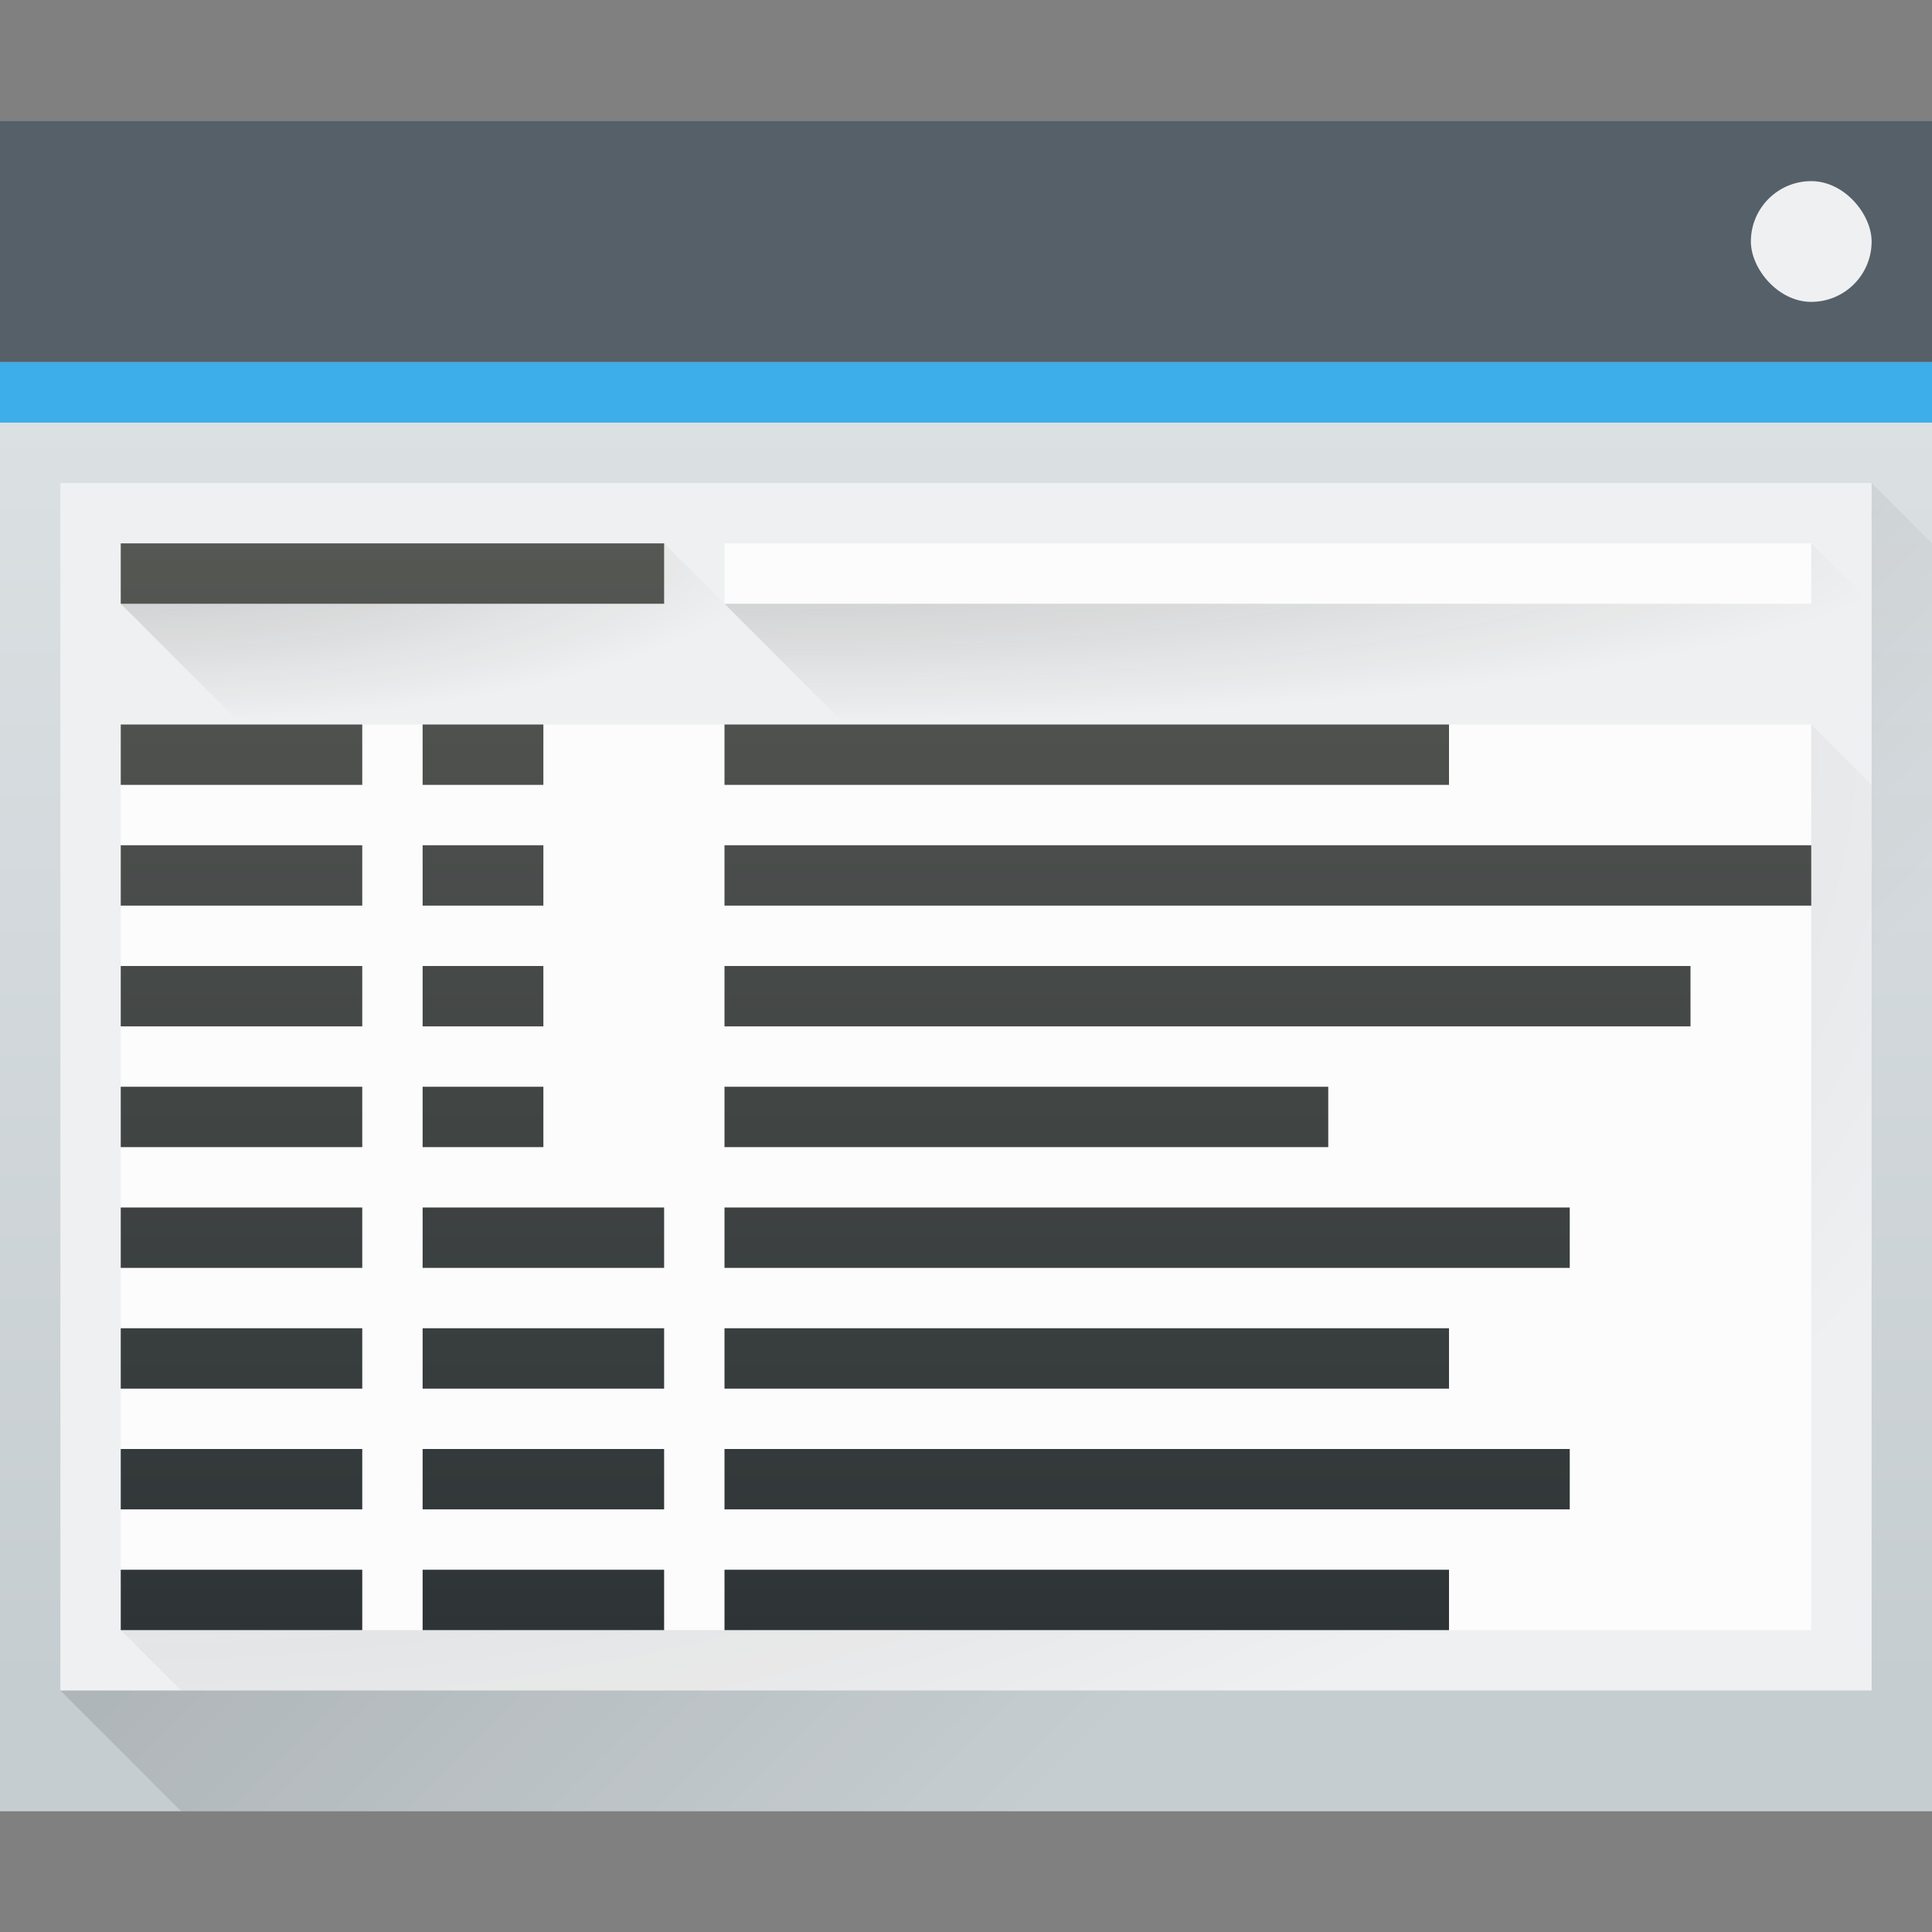 <svg height="32" width="32" xmlns="http://www.w3.org/2000/svg" xmlns:xlink="http://www.w3.org/1999/xlink"><rect width="100%" height="100%" fill="#808080" stroke="none"/><linearGradient id="a"><stop offset="0" stop-color="#292c2f"/><stop offset="1" stop-opacity="0"/></linearGradient><linearGradient id="e" gradientUnits="userSpaceOnUse" x1="2" x2="2" y1="27" y2="9"><stop offset="0" stop-color="#2e3436"/><stop offset="1" stop-color="#555753"/></linearGradient><radialGradient id="f" cx="12" cy="1" gradientTransform="matrix(0 .316 -2.105 0 14.105 5.21)" gradientUnits="userSpaceOnUse" r="9.5" xlink:href="#a"/><radialGradient id="g" cx="12" cy="1" gradientTransform="matrix(0 .316 -1.158 0 3.158 5.21)" gradientUnits="userSpaceOnUse" r="9.5" xlink:href="#a"/><radialGradient id="d" cx="2" cy="5.5" gradientTransform="matrix(0 1.379 -2.276 0 14.517 9.241)" gradientUnits="userSpaceOnUse" r="14.5" xlink:href="#a"/><linearGradient id="b" gradientTransform="matrix(.667 0 0 .635 -256.381 -317.28)" gradientUnits="userSpaceOnUse" x2="0" y1="543.798" y2="502.655"><stop offset="0" stop-color="#c6cdd1"/><stop offset="1" stop-color="#e0e5e7"/></linearGradient><linearGradient id="c" gradientUnits="userSpaceOnUse" x1="7" x2="22" y1="10" y2="25"><stop offset="0"/><stop offset="1" stop-opacity="0"/></linearGradient><path d="M0 2h32v28H0z" fill="url(#b)"/><path d="M1 28L31 8l1 1v21H3z" fill="url(#c)" fill-rule="evenodd" opacity=".2"/><path d="M0 2h32v4H0z" fill="#566069"/><path d="M0 6h32v1H0z" fill="#3daee9"/><path d="M1 8h30v20H1z" fill="#eff0f1"/><rect fill="#eff0f1" height="2" rx="1" width="2" x="29" y="3"/><path d="M2 27l1 1h28V13l-1-1z" fill="url(#d)" opacity=".2"/><path d="M2 12h28v15H2z" fill="#fcfcfc"/><path d="M2 26h4v1H2zm5 0h4v1H7zm5 0h12v1H12zM2 24h4v1H2zm5 0h4v1H7zm5 0h14v1H12zM2 22h4v1H2zm5 0h4v1H7zm5 0h12v1H12zM2 20h4v1H2zm5 0h4v1H7zm5 0h14v1H12zM2 18h4v1H2zm5 0h2v1H7zm5 0h10v1H12zM2 16h4v1H2zm5 0h2v1H7zm5 0h16v1H12zM2 14h4v1H2zm5 0h2v1H7zm5 0h18v1H12zM2 12h4v1H2zm5 0h2v1H7zm5 0h12v1H12z" fill="url(#e)"/><path d="M12 10l2 2h17v-2l-1-1z" fill="url(#f)" opacity=".2"/><path d="M12 9h18v1H12z" fill="#fcfcfc"/><path d="M2 10l2 2h10l-3-3z" fill="url(#g)" opacity=".2"/><path d="M2 9h9v1H2z" fill="url(#e)"/></svg>